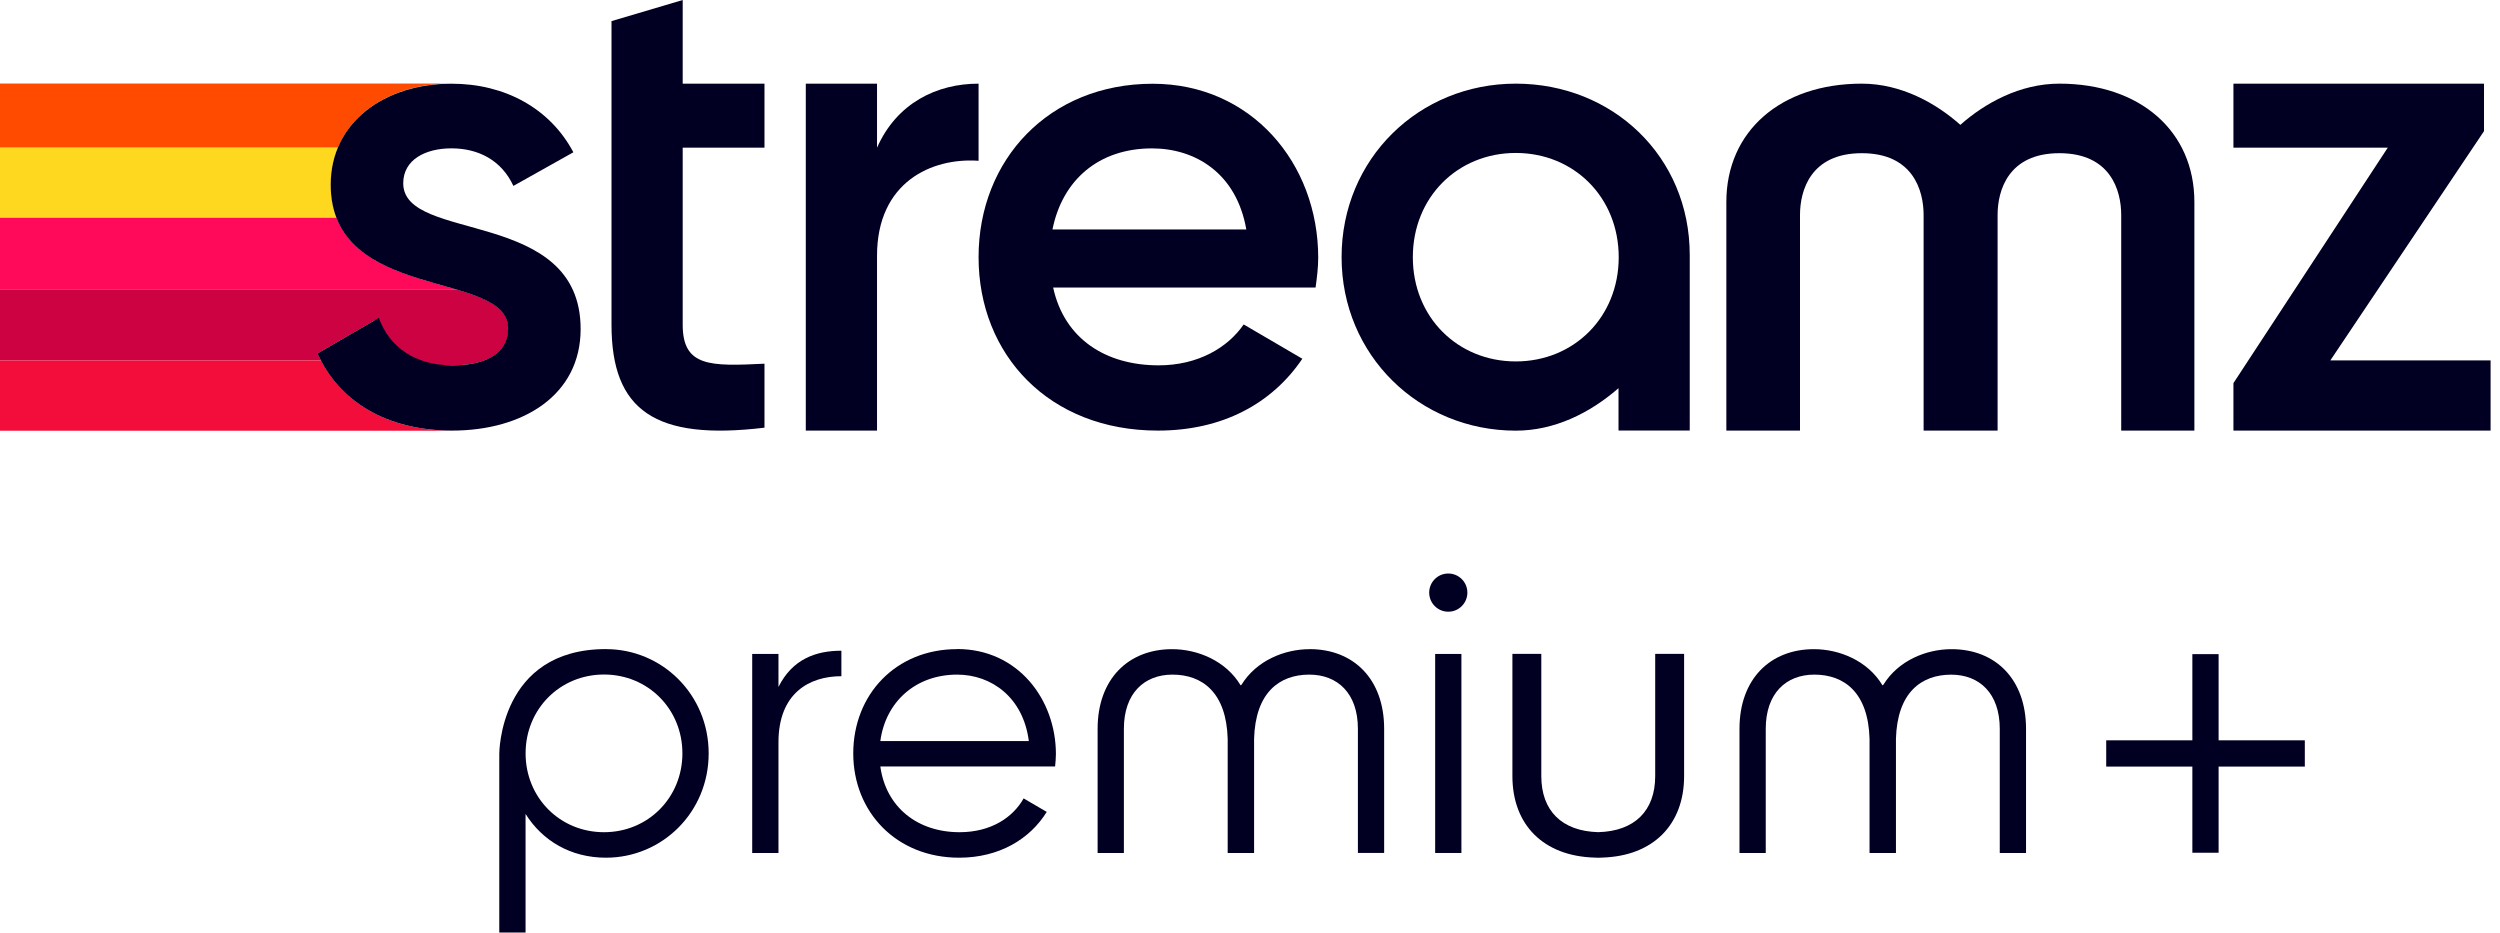 <svg width="126" height="47" viewBox="0 0 126 47" fill="none" xmlns="http://www.w3.org/2000/svg">
<g clip-path="url(#clip0_672_853)">
<path d="M16.674 9.297C16.674 8.618 16.803 7.993 17.036 7.431H0V10.98H16.968C16.781 10.497 16.674 9.942 16.674 9.297Z" fill="#FED71F"/>
<path d="M16.965 10.977H0V14.607H23.067C20.864 13.947 17.896 13.377 16.965 10.977Z" fill="#FF0A5A"/>
<path d="M23.067 14.606H0V18.163H16.177C16.119 18.049 16.061 17.933 16.008 17.814L18.89 16.141C19.45 17.564 20.757 18.413 22.534 18.413C22.587 18.413 22.636 18.413 22.687 18.41C22.723 18.41 22.757 18.413 22.793 18.413C24.391 18.413 25.62 17.879 25.62 16.548C25.62 15.503 24.507 15.036 23.065 14.604" fill="#CC0243"/>
<path d="M16.177 18.163H0V21.71H22.747V21.705C19.608 21.69 17.307 20.34 16.177 18.163Z" fill="#F20D3A"/>
<path d="M17.036 7.431C17.845 5.489 19.93 4.303 22.447 4.211H0V7.431H17.036Z" fill="#FF4B00"/>
<path d="M20.323 9.239C20.323 8.041 21.453 7.477 22.75 7.477C24.112 7.477 25.276 8.075 25.875 9.37L28.898 7.675C27.734 5.481 25.475 4.218 22.75 4.218C19.361 4.218 16.667 6.18 16.667 9.304C16.667 15.254 25.608 13.591 25.608 16.551C25.608 17.879 24.379 18.413 22.784 18.413C20.956 18.413 19.627 17.516 19.094 16.02L16.003 17.814C17.067 20.207 19.46 21.702 22.784 21.702C26.374 21.702 29.264 19.908 29.264 16.585C29.264 10.437 20.323 12.264 20.323 9.239Z" fill="#020022"/>
<path d="M34.411 0L30.82 1.064V16.369C30.82 20.689 33.014 22.219 38.53 21.555V18.33C35.805 18.463 34.408 18.497 34.408 16.369V7.443H38.53V4.216H34.408V0H34.411Z" fill="#020022"/>
<path d="M49.32 4.216C47.225 4.216 45.199 5.186 44.202 7.445V4.216H40.612V21.702H44.202V12.895C44.202 9.174 46.961 7.937 49.32 8.104V4.216Z" fill="#020022"/>
<path d="M58.094 4.221C52.877 4.221 49.32 8.044 49.32 12.963C49.32 17.882 52.877 21.705 58.361 21.702C61.616 21.702 64.111 20.34 65.638 18.081L62.681 16.352C61.883 17.516 60.387 18.413 58.395 18.413C55.735 18.413 53.643 17.084 53.078 14.49H66.305C66.37 14.025 66.438 13.494 66.438 12.994C66.438 8.209 63.049 4.221 58.096 4.221M53.044 11.566C53.544 9.074 55.371 7.479 58.062 7.479C60.222 7.479 62.317 8.708 62.814 11.566H53.044Z" fill="#020022"/>
<path d="M85.163 12.849C85.163 7.893 81.282 4.216 76.395 4.216C71.507 4.216 67.616 8.007 67.616 12.96C67.616 17.913 71.539 21.705 76.395 21.705C78.339 21.705 80.126 20.825 81.573 19.564V21.7H85.163V12.846V12.849ZM76.395 18.216C73.469 18.216 71.207 15.988 71.207 12.963C71.207 9.937 73.469 7.709 76.395 7.709C79.321 7.709 81.583 9.937 81.583 12.963C81.583 15.988 79.321 18.216 76.395 18.216Z" fill="#020022"/>
<path d="M103.792 4.216C101.794 4.216 100.027 5.205 98.802 6.293C97.581 5.205 95.821 4.216 93.835 4.216C89.75 4.216 87.008 6.613 87.008 10.18V21.702H90.72V10.834C90.72 9.593 91.26 7.721 93.835 7.721C96.41 7.721 96.95 9.593 96.95 10.834V21.702H100.679V10.834C100.679 9.593 101.22 7.721 103.794 7.721C106.369 7.721 106.909 9.593 106.909 10.834V21.702H110.597V10.18C110.597 6.613 107.862 4.216 103.794 4.216" fill="#020022"/>
<path d="M117.45 18.163L125.194 6.609V4.216H112.565V7.443H120.343L112.565 19.309V21.702H125.526V18.163H117.45Z" fill="#020022"/>
<path d="M30.541 32.714C25.145 32.714 25.164 37.996 25.164 37.996V47H26.488V41.022C27.331 42.367 28.755 43.228 30.541 43.228C33.37 43.228 35.717 40.942 35.717 37.972C35.717 35.002 33.37 32.716 30.541 32.716V32.714ZM30.442 41.943C28.214 41.943 26.49 40.197 26.49 37.969C26.49 35.742 28.216 33.996 30.442 33.996C32.667 33.996 34.393 35.742 34.393 37.969C34.393 40.197 32.667 41.943 30.442 41.943Z" fill="#020022"/>
<path d="M39.235 34.624V32.958H37.911V42.99H39.235V37.412C39.235 34.925 40.801 34.081 42.406 34.081V32.796C41.121 32.796 39.938 33.218 39.235 34.621V34.624Z" fill="#020022"/>
<path d="M48.241 32.716C45.13 32.716 43.004 35.024 43.004 37.972C43.004 40.92 45.172 43.228 48.34 43.228C50.367 43.228 51.911 42.285 52.755 40.92L51.591 40.239C51.051 41.201 49.945 41.943 48.362 41.943C46.236 41.943 44.651 40.68 44.369 38.631H53.177C53.196 38.43 53.218 38.209 53.218 38.008C53.218 35.259 51.312 32.711 48.241 32.711V32.716ZM44.369 37.351C44.631 35.385 46.134 34.001 48.241 34.001C49.967 34.001 51.572 35.145 51.853 37.351H44.369Z" fill="#020022"/>
<path d="M66.009 32.718C64.736 32.718 63.322 33.291 62.573 34.51C62.561 34.52 62.549 34.529 62.535 34.539C62.532 34.539 62.527 34.539 62.525 34.537C61.781 33.298 60.353 32.718 59.073 32.718C56.867 32.718 55.32 34.224 55.32 36.731V42.99H56.644V36.731C56.644 34.944 57.667 34.001 59.092 34.001C60.595 34.001 61.81 34.898 61.875 37.237V42.99H63.199H63.206V37.237C63.272 34.898 64.486 34.001 65.989 34.001C67.415 34.001 68.438 34.944 68.438 36.728V42.988H69.761V36.728C69.761 34.222 68.217 32.716 66.009 32.716V32.718Z" fill="#020022"/>
<path d="M98.359 32.718C97.086 32.718 95.672 33.291 94.923 34.51C94.911 34.52 94.899 34.529 94.885 34.539C94.882 34.539 94.877 34.539 94.875 34.537C94.131 33.298 92.703 32.718 91.423 32.718C89.217 32.718 87.67 34.224 87.67 36.731V42.99H88.994V36.731C88.994 34.944 90.017 34.001 91.442 34.001C92.948 34.001 94.162 34.9 94.225 37.242V42.99H95.549H95.556V37.235C95.622 34.898 96.836 34.003 98.339 34.003C99.765 34.003 100.788 34.946 100.788 36.731V42.99H102.112V36.731C102.112 34.224 100.567 32.718 98.359 32.718Z" fill="#020022"/>
<path d="M73.655 32.959H72.332V42.99H73.655V32.959Z" fill="#020022"/>
<path d="M72.993 28.905C72.453 28.905 72.031 29.346 72.031 29.867C72.031 30.389 72.453 30.83 72.993 30.83C73.534 30.83 73.956 30.389 73.956 29.867C73.956 29.346 73.534 28.905 72.993 28.905Z" fill="#020022"/>
<path d="M83.422 39.116C83.422 40.859 82.39 41.892 80.552 41.941C78.714 41.892 77.682 40.859 77.682 39.116V32.956H76.225V39.116C76.225 41.565 77.783 43.148 80.365 43.223C80.426 43.228 80.489 43.23 80.554 43.23C80.617 43.23 80.678 43.228 80.739 43.223C83.32 43.15 84.879 41.565 84.879 39.116V32.956H83.422V39.116Z" fill="#020022"/>
<path d="M116.163 37.312H111.818V32.968H110.495V37.312H106.153V38.636H110.495V42.978H111.818V38.636H116.163V37.312Z" fill="#020022"/>
</g>
<defs>
<clipPath id="clip0_672_853">
<rect width="125.526" height="47" fill="white"/>
</clipPath>
</defs>
</svg>

